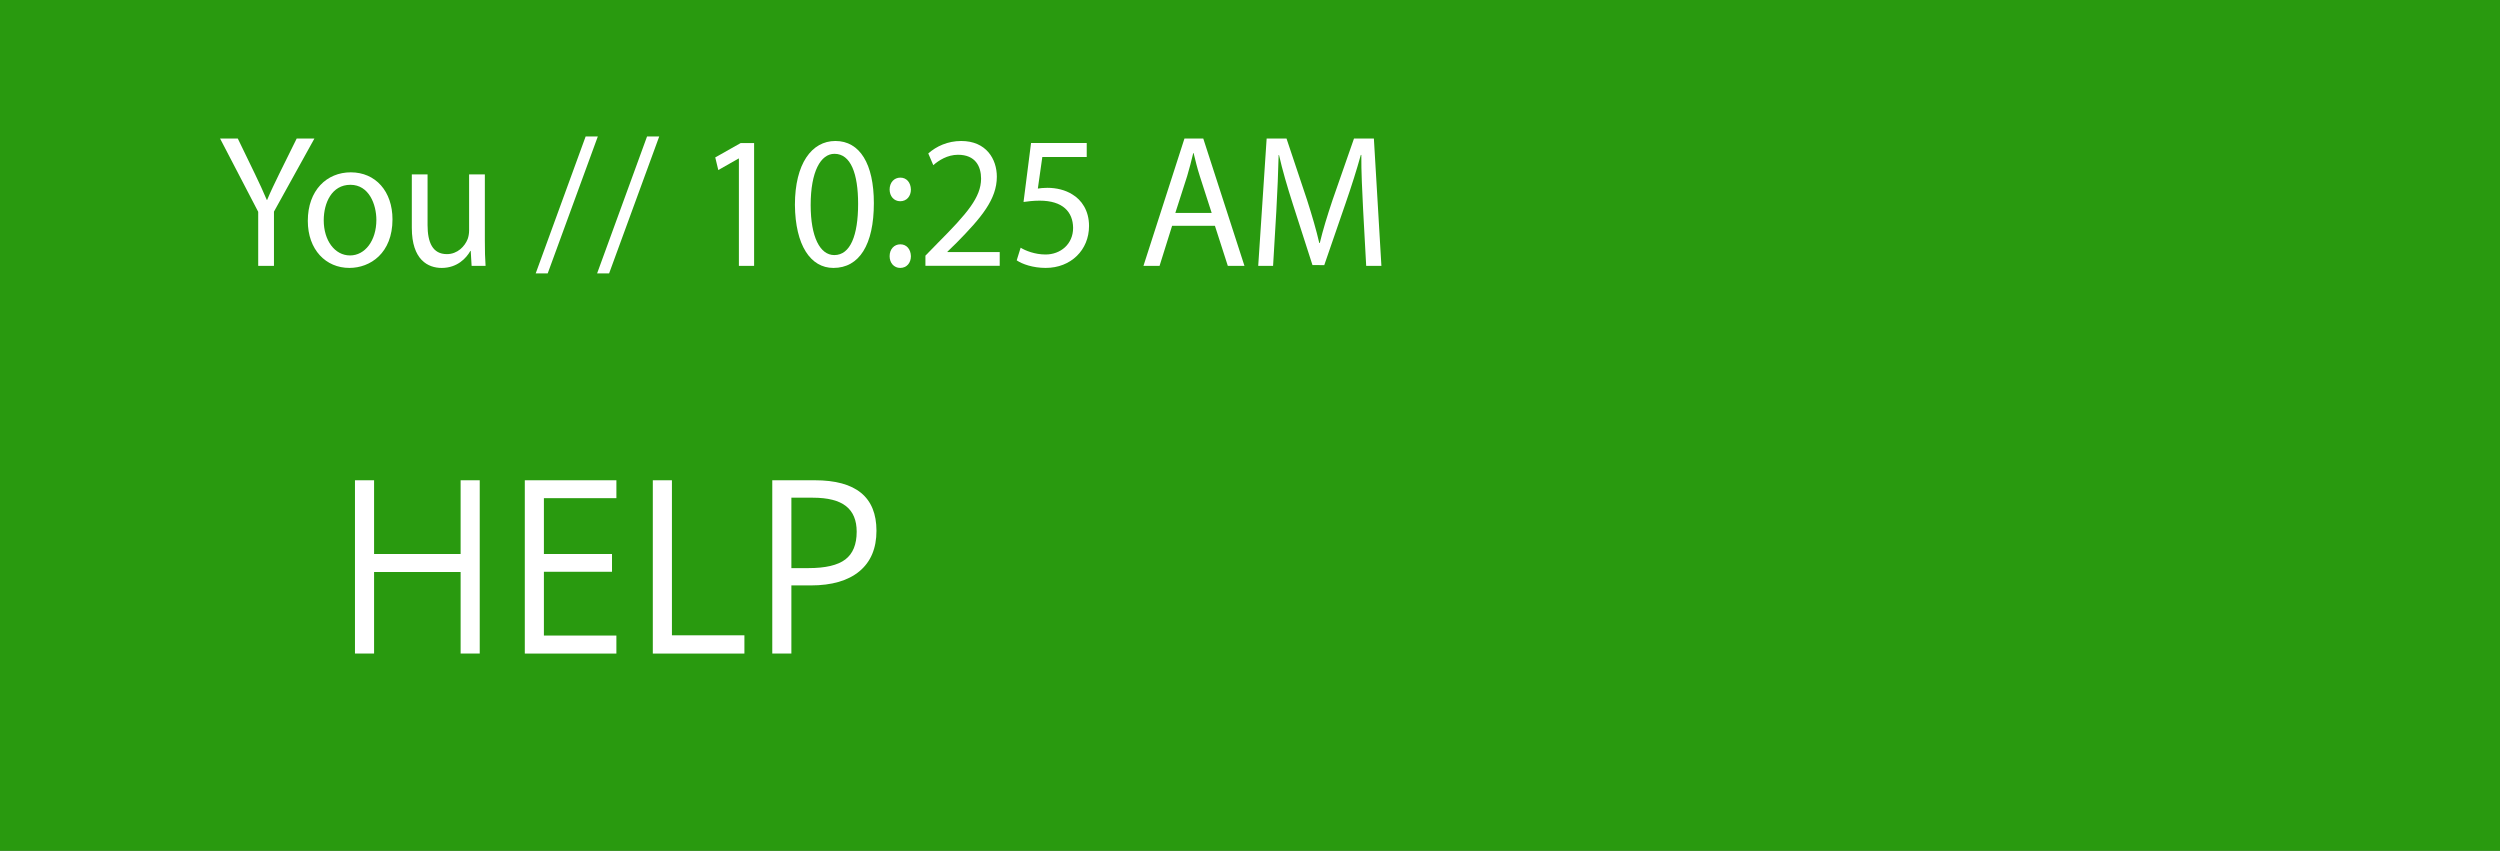 <?xml version="1.0" encoding="utf-8"?>
<!-- Generator: Adobe Illustrator 16.0.0, SVG Export Plug-In . SVG Version: 6.00 Build 0)  -->
<!DOCTYPE svg PUBLIC "-//W3C//DTD SVG 1.1//EN" "http://www.w3.org/Graphics/SVG/1.1/DTD/svg11.dtd">
<svg version="1.1" id="Layer_1" xmlns="http://www.w3.org/2000/svg" xmlns:xlink="http://www.w3.org/1999/xlink" x="0px" y="0px"
	 width="185.375px" height="63.087px" viewBox="0 -4.962 185.375 63.087" enable-background="new 0 -4.962 185.375 63.087"
	 xml:space="preserve">
<rect x="0" y="-4.962" width="185.375" height="63.087" fill="#333333" stroke="none"/>
<rect y="-4.962" opacity="0.7" fill="#25C600" enable-background="new    " width="185.375" height="63.087"/>
<g enable-background="new    ">
	<path fill="#FFFFFF" d="M35.572,43.5h-1.417v-6.047h-6.417V43.5h-1.417V30.65h1.417v5.467h6.417V30.65h1.417V43.5z"/>
	<path fill="#FFFFFF" d="M45.706,43.5h-6.792V30.65h6.792v1.327H40.33v4.14h5.05v1.318h-5.05v4.729h5.375V43.5z"/>
	<path fill="#FFFFFF" d="M48.406,43.5V30.65h1.417v11.496h5.375V43.5H48.406z"/>
	<path fill="#FFFFFF" d="M64.99,34.395c0,1.301-0.421,2.301-1.262,3.002c-0.842,0.699-2.046,1.05-3.613,1.05h-1.434V43.5h-1.417
		V30.65h3.158C63.467,30.65,64.99,31.898,64.99,34.395z M58.681,37.163h1.275c1.256,0,2.164-0.214,2.726-0.642
		c0.561-0.428,0.841-1.113,0.841-2.057c0-0.85-0.264-1.482-0.792-1.898s-1.35-0.624-2.467-0.624h-1.583V37.163z"/>
</g>
<g enable-background="new    ">
	<path fill="#FFFFFF" d="M19.146,14.75v-4.006l-2.828-5.435h1.314l1.261,2.605c0.345,0.715,0.61,1.289,0.889,1.947h0.027
		c0.252-0.616,0.558-1.232,0.903-1.947L22,5.309h1.314l-3,5.421v4.02H19.146z"/>
	<path fill="#FFFFFF" d="M29.103,11.304c0,2.507-1.646,3.6-3.199,3.6c-1.739,0-3.08-1.345-3.08-3.488c0-2.269,1.407-3.6,3.186-3.6
		C27.854,7.816,29.103,9.231,29.103,11.304z M24.005,11.374c0,1.485,0.81,2.605,1.951,2.605c1.115,0,1.952-1.106,1.952-2.633
		c0-1.148-0.544-2.605-1.925-2.605C24.602,8.741,24.005,10.085,24.005,11.374z"/>
	<path fill="#FFFFFF" d="M35.952,12.901c0,0.701,0.013,1.317,0.053,1.849H34.97l-0.066-1.106h-0.027
		c-0.305,0.546-0.982,1.261-2.124,1.261c-1.009,0-2.217-0.588-2.217-2.97V7.97h1.168v3.754c0,1.289,0.372,2.157,1.434,2.157
		c0.783,0,1.328-0.574,1.54-1.121c0.066-0.182,0.106-0.406,0.106-0.63V7.97h1.168V12.901z"/>
	<path fill="#FFFFFF" d="M39.722,15.311l3.704-10.156h0.903l-3.717,10.156H39.722z"/>
	<path fill="#FFFFFF" d="M44.275,15.311l3.704-10.156h0.903l-3.717,10.156H44.275z"/>
	<path fill="#FFFFFF" d="M54.788,6.794h-0.026l-1.5,0.854l-0.226-0.938l1.885-1.064h0.996v9.105h-1.128V6.794z"/>
	<path fill="#FFFFFF" d="M64.797,10.1c0,3.096-1.088,4.805-3,4.805c-1.686,0-2.828-1.667-2.854-4.679c0-3.054,1.248-4.734,3-4.734
		C63.762,5.491,64.797,7.2,64.797,10.1z M60.111,10.24c0,2.367,0.69,3.712,1.752,3.712c1.195,0,1.766-1.471,1.766-3.796
		c0-2.241-0.544-3.712-1.752-3.712C60.854,6.443,60.111,7.76,60.111,10.24z"/>
	<path fill="#FFFFFF" d="M65.965,9.091c0-0.518,0.332-0.882,0.796-0.882s0.77,0.364,0.783,0.882c0,0.49-0.305,0.869-0.796,0.869
		C66.284,9.959,65.965,9.581,65.965,9.091z M65.965,14.036c0-0.518,0.332-0.882,0.796-0.882s0.77,0.364,0.783,0.882
		c0,0.49-0.305,0.869-0.796,0.869C66.284,14.904,65.965,14.526,65.965,14.036z"/>
	<path fill="#FFFFFF" d="M68.62,14.75v-0.756l0.916-0.938c2.204-2.213,3.2-3.39,3.212-4.763c0-0.924-0.424-1.779-1.712-1.779
		c-0.783,0-1.434,0.42-1.832,0.771l-0.372-0.869c0.598-0.532,1.447-0.924,2.443-0.924c1.858,0,2.641,1.345,2.641,2.647
		c0,1.681-1.154,3.04-2.973,4.888l-0.69,0.672v0.028h3.876v1.022H68.62z"/>
	<path fill="#FFFFFF" d="M80.58,6.682h-3.292l-0.332,2.339c0.199-0.028,0.385-0.056,0.704-0.056c0.663,0,1.327,0.154,1.857,0.49
		c0.678,0.406,1.235,1.191,1.235,2.339c0,1.779-1.341,3.11-3.213,3.11c-0.942,0-1.739-0.28-2.15-0.561l0.292-0.938
		c0.358,0.224,1.063,0.504,1.846,0.504c1.102,0,2.044-0.756,2.044-1.975c-0.013-1.177-0.757-2.017-2.482-2.017
		c-0.491,0-0.876,0.056-1.194,0.098l0.557-4.371h4.129V6.682z"/>
	<path fill="#FFFFFF" d="M86.912,11.78l-0.93,2.97h-1.194l3.04-9.441h1.394l3.054,9.441h-1.234l-0.956-2.97H86.912z M89.846,10.828
		L88.97,8.11c-0.199-0.616-0.332-1.177-0.465-1.723h-0.026c-0.133,0.56-0.279,1.134-0.451,1.708l-0.877,2.732H89.846z"/>
	<path fill="#FFFFFF" d="M101.076,10.604c-0.066-1.316-0.146-2.899-0.133-4.076h-0.039c-0.306,1.107-0.678,2.283-1.129,3.586
		l-1.58,4.581H97.32l-1.447-4.496c-0.426-1.331-0.783-2.55-1.035-3.67h-0.027c-0.026,1.177-0.093,2.76-0.172,4.174l-0.24,4.048
		h-1.102l0.625-9.441h1.473l1.527,4.566c0.371,1.163,0.677,2.199,0.902,3.18h0.039c0.227-0.953,0.545-1.989,0.943-3.18l1.593-4.566
		h1.474l0.558,9.441h-1.128L101.076,10.604z"/>
</g>
</svg>
